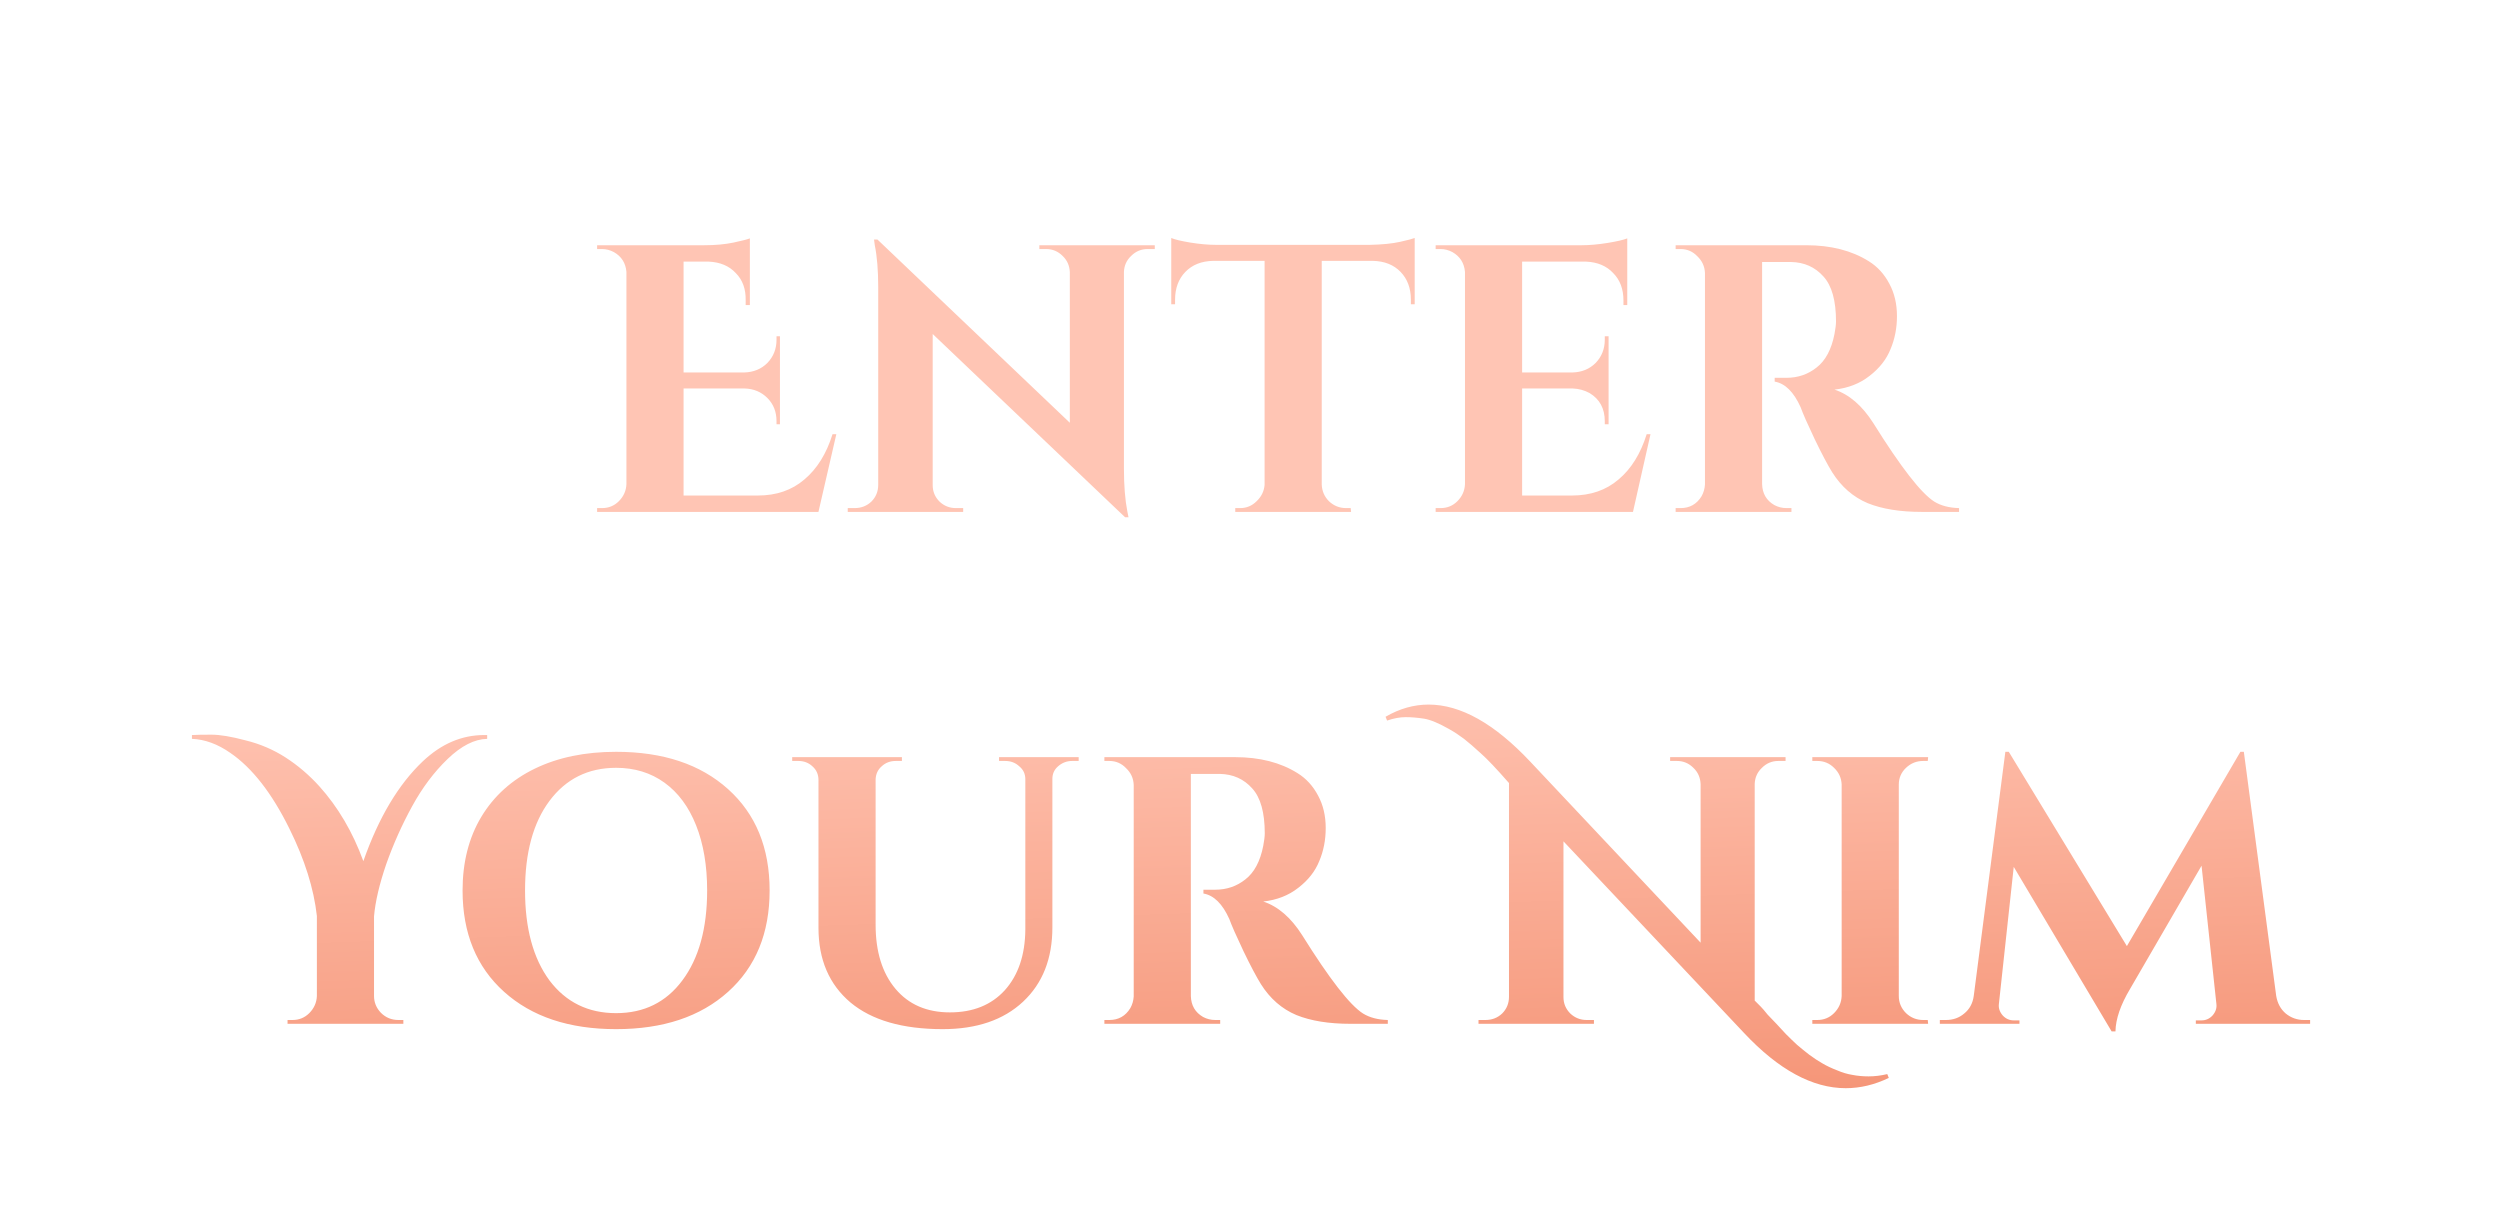 <svg width="210" height="103" viewBox="0 0 210 103" fill="none" xmlns="http://www.w3.org/2000/svg">
<g filter="url(#filter0_ddi_100_18)">
<path d="M50.572 36.68C51.127 36.68 51.596 36.488 51.98 36.104C52.386 35.699 52.599 35.219 52.62 34.664V16.84C52.556 16.093 52.205 15.539 51.565 15.176C51.245 15.005 50.914 14.92 50.572 14.92H50.157V14.6H59.148C60.087 14.6 60.908 14.525 61.612 14.376C62.316 14.227 62.775 14.109 62.989 14.024V19.624H62.636V19.24C62.658 18.28 62.38 17.512 61.804 16.936C61.25 16.339 60.492 16.019 59.532 15.976H57.42V25.288H62.508C63.298 25.267 63.949 25 64.46 24.488C64.972 23.955 65.228 23.304 65.228 22.536V22.248H65.516V29.64H65.228V29.384C65.228 28.595 64.972 27.944 64.46 27.432C63.949 26.92 63.309 26.653 62.541 26.632H57.42V35.624H63.66C65.218 35.624 66.519 35.176 67.564 34.28C68.631 33.384 69.421 32.115 69.933 30.472H70.252L68.749 37H50.157V36.68H50.572ZM96.394 14.92C95.861 14.92 95.402 15.112 95.018 15.496C94.634 15.859 94.431 16.307 94.41 16.84V33.352C94.41 34.781 94.506 35.987 94.698 36.968L94.794 37.448H94.506L78.346 22.056V34.76C78.346 35.293 78.538 35.752 78.922 36.136C79.306 36.499 79.765 36.68 80.298 36.68H80.906V37H71.21V36.68H71.786C72.341 36.68 72.81 36.499 73.194 36.136C73.578 35.752 73.77 35.283 73.77 34.728V18.12C73.77 16.712 73.674 15.539 73.482 14.6L73.418 14.12H73.706L89.866 29.512V16.872C89.845 16.317 89.642 15.859 89.258 15.496C88.874 15.112 88.415 14.92 87.882 14.92H87.306V14.6H97.002V14.92H96.394ZM111.026 15.912V34.696C111.047 35.251 111.25 35.72 111.634 36.104C112.039 36.488 112.519 36.68 113.074 36.68H113.458L113.49 37H103.762V36.68H104.178C104.711 36.68 105.17 36.488 105.554 36.104C105.959 35.72 106.183 35.261 106.226 34.728V15.912H101.906C100.924 15.933 100.146 16.243 99.57 16.84C98.993 17.437 98.706 18.216 98.706 19.176V19.56H98.385V13.992C98.684 14.12 99.218 14.248 99.986 14.376C100.775 14.504 101.5 14.568 102.161 14.568H115.058C116.103 14.547 116.956 14.461 117.618 14.312C118.279 14.163 118.684 14.056 118.834 13.992V19.56H118.514V19.176C118.514 18.216 118.226 17.437 117.65 16.84C117.074 16.243 116.295 15.933 115.314 15.912H111.026ZM121.01 36.68C121.565 36.68 122.034 36.488 122.418 36.104C122.823 35.699 123.037 35.219 123.058 34.664V16.84C122.994 16.093 122.642 15.539 122.002 15.176C121.682 15.005 121.351 14.92 121.01 14.92H120.594V14.6H132.85C133.511 14.6 134.237 14.536 135.026 14.408C135.815 14.28 136.37 14.152 136.69 14.024V19.624H136.37V19.24C136.37 18.28 136.082 17.512 135.506 16.936C134.951 16.339 134.194 16.019 133.234 15.976H127.858V25.288H132.082C132.871 25.267 133.522 25 134.034 24.488C134.546 23.955 134.802 23.304 134.802 22.536V22.248H135.122V29.64H134.802V29.384C134.802 28.317 134.375 27.528 133.522 27.016C133.095 26.781 132.626 26.653 132.114 26.632H127.858V35.624H132.05C133.607 35.624 134.909 35.176 135.954 34.28C137.021 33.384 137.81 32.115 138.322 30.472H138.642L137.17 37H120.594V36.68H121.01ZM149.489 16.008H148.113C148.07 16.008 148.038 16.008 148.017 16.008V34.664C148.038 35.453 148.379 36.04 149.041 36.424C149.361 36.595 149.702 36.68 150.065 36.68H150.481V37H140.753V36.68H141.169C141.937 36.68 142.523 36.349 142.929 35.688C143.099 35.389 143.195 35.059 143.217 34.696V16.936C143.195 16.381 142.982 15.912 142.577 15.528C142.193 15.123 141.723 14.92 141.169 14.92H140.753V14.6H151.729C153.798 14.6 155.547 15.048 156.977 15.944C157.702 16.392 158.278 17.021 158.705 17.832C159.131 18.621 159.345 19.528 159.345 20.552C159.345 21.555 159.163 22.483 158.801 23.336C158.459 24.189 157.873 24.936 157.041 25.576C156.23 26.216 155.249 26.6 154.097 26.728C155.334 27.133 156.422 28.072 157.361 29.544C159.665 33.235 161.371 35.432 162.481 36.136C163.035 36.477 163.729 36.659 164.561 36.68V37H161.425C159.611 37 158.097 36.755 156.881 36.264C155.665 35.752 154.673 34.888 153.905 33.672C153.521 33.053 153.03 32.125 152.433 30.888C151.835 29.629 151.441 28.733 151.249 28.2C150.673 26.92 149.947 26.205 149.073 26.056V25.736H150.065C151.025 25.736 151.867 25.448 152.593 24.872C153.339 24.296 153.841 23.357 154.097 22.056C154.182 21.608 154.225 21.256 154.225 21C154.225 19.251 153.873 17.992 153.169 17.224C152.465 16.435 151.558 16.029 150.449 16.008C150.235 16.008 149.915 16.008 149.489 16.008ZM16.122 55.744C16.463 55.723 17.007 55.712 17.754 55.712C18.479 55.712 19.439 55.872 20.634 56.192C21.85 56.491 22.97 56.971 23.994 57.632C25.018 58.293 25.956 59.093 26.81 60.032C28.388 61.781 29.626 63.883 30.522 66.336C31.802 62.688 33.466 59.893 35.514 57.952C37.071 56.48 38.788 55.744 40.666 55.744C40.751 55.744 40.836 55.744 40.922 55.744V56.064C39.855 56.085 38.746 56.651 37.594 57.76C36.463 58.848 35.471 60.171 34.618 61.728C33.764 63.285 33.039 64.907 32.442 66.592C31.866 68.277 31.524 69.739 31.418 70.976V77.664C31.418 78.197 31.61 78.667 31.994 79.072C32.399 79.477 32.89 79.68 33.466 79.68H33.882V80H24.154V79.68H24.57C25.124 79.68 25.594 79.488 25.978 79.104C26.383 78.699 26.596 78.219 26.618 77.664V70.944C26.362 68.64 25.594 66.197 24.314 63.616C22.842 60.629 21.188 58.507 19.354 57.248C18.287 56.501 17.21 56.107 16.122 56.064V55.744ZM51.752 57.152C55.699 57.152 58.834 58.197 61.16 60.288C63.485 62.379 64.648 65.216 64.648 68.8C64.648 72.384 63.485 75.221 61.16 77.312C58.834 79.403 55.699 80.448 51.752 80.448C47.805 80.448 44.669 79.403 42.344 77.312C40.019 75.221 38.856 72.384 38.856 68.8C38.856 66.432 39.379 64.373 40.424 62.624C41.49 60.853 42.995 59.499 44.936 58.56C46.877 57.621 49.149 57.152 51.752 57.152ZM46.152 76.352C47.538 78.187 49.405 79.104 51.752 79.104C54.099 79.104 55.955 78.187 57.32 76.352C58.706 74.496 59.4 71.979 59.4 68.8C59.4 66.709 59.09 64.885 58.472 63.328C57.853 61.771 56.968 60.576 55.816 59.744C54.664 58.912 53.309 58.496 51.752 58.496C49.405 58.496 47.538 59.424 46.152 61.28C44.786 63.115 44.104 65.621 44.104 68.8C44.104 71.979 44.786 74.496 46.152 76.352ZM90.608 57.92H90.064C89.616 57.92 89.222 58.069 88.88 58.368C88.56 58.645 88.4 58.997 88.4 59.424V71.904C88.4 74.528 87.579 76.608 85.936 78.144C84.293 79.68 82.043 80.448 79.184 80.448C75.814 80.448 73.232 79.701 71.44 78.208C69.648 76.693 68.752 74.603 68.752 71.936V59.52C68.752 59.051 68.582 58.667 68.24 58.368C67.92 58.069 67.525 57.92 67.056 57.92H66.544V57.6H75.76V57.92H75.248C74.779 57.92 74.384 58.069 74.064 58.368C73.744 58.645 73.573 59.008 73.552 59.456V71.68C73.552 73.941 74.107 75.733 75.216 77.056C76.326 78.379 77.851 79.04 79.792 79.04C81.734 79.04 83.269 78.421 84.4 77.184C85.531 75.925 86.107 74.229 86.128 72.096V59.456C86.128 59.008 85.957 58.645 85.616 58.368C85.296 58.069 84.901 57.92 84.432 57.92H83.92V57.6H90.608V57.92ZM101.504 59.008H100.128C100.085 59.008 100.053 59.008 100.032 59.008V77.664C100.053 78.453 100.395 79.04 101.056 79.424C101.376 79.595 101.717 79.68 102.08 79.68H102.496V80H92.768V79.68H93.184C93.952 79.68 94.539 79.349 94.944 78.688C95.115 78.389 95.211 78.059 95.232 77.696V59.936C95.211 59.381 94.998 58.912 94.592 58.528C94.208 58.123 93.739 57.92 93.184 57.92H92.768V57.6H103.744C105.813 57.6 107.563 58.048 108.992 58.944C109.717 59.392 110.293 60.021 110.72 60.832C111.147 61.621 111.36 62.528 111.36 63.552C111.36 64.555 111.179 65.483 110.816 66.336C110.475 67.189 109.888 67.936 109.056 68.576C108.245 69.216 107.264 69.6 106.112 69.728C107.349 70.133 108.437 71.072 109.376 72.544C111.68 76.235 113.387 78.432 114.496 79.136C115.051 79.477 115.744 79.659 116.576 79.68V80H113.44C111.627 80 110.112 79.755 108.896 79.264C107.68 78.752 106.688 77.888 105.92 76.672C105.536 76.053 105.045 75.125 104.448 73.888C103.851 72.629 103.456 71.733 103.264 71.2C102.688 69.92 101.963 69.205 101.088 69.056V68.736H102.08C103.04 68.736 103.883 68.448 104.608 67.872C105.355 67.296 105.856 66.357 106.112 65.056C106.197 64.608 106.24 64.256 106.24 64C106.24 62.251 105.888 60.992 105.184 60.224C104.48 59.435 103.573 59.029 102.464 59.008C102.251 59.008 101.931 59.008 101.504 59.008ZM153.091 83.328C153.454 83.541 153.859 83.733 154.307 83.904C154.755 84.096 155.182 84.224 155.587 84.288C156.014 84.373 156.472 84.416 156.963 84.416C157.475 84.416 157.998 84.352 158.531 84.224L158.659 84.544C157.464 85.12 156.259 85.408 155.043 85.408C152.248 85.408 149.4 83.861 146.499 80.768L131.331 64.672V77.76C131.331 78.293 131.523 78.752 131.907 79.136C132.291 79.499 132.75 79.68 133.283 79.68H133.891V80H124.195V79.68H124.771C125.326 79.68 125.795 79.499 126.179 79.136C126.563 78.752 126.755 78.283 126.755 77.728V59.776C125.71 58.581 124.92 57.749 124.387 57.28C123.854 56.789 123.384 56.384 122.979 56.064C122.552 55.744 122.147 55.477 121.763 55.264C120.867 54.752 120.152 54.453 119.619 54.368C119.064 54.283 118.552 54.24 118.083 54.24C117.592 54.24 117.07 54.336 116.515 54.528L116.387 54.208C117.56 53.525 118.766 53.184 120.003 53.184C122.691 53.184 125.539 54.784 128.547 57.984L142.851 73.184V59.872C142.83 59.317 142.627 58.859 142.243 58.496C141.859 58.112 141.4 57.92 140.867 57.92H140.291V57.6H149.987V57.92H149.379C148.846 57.92 148.387 58.112 148.003 58.496C147.619 58.859 147.416 59.307 147.395 59.84V78.048L147.907 78.56C148.035 78.688 148.227 78.912 148.483 79.232C148.76 79.531 149.006 79.787 149.219 80C149.432 80.235 149.699 80.523 150.019 80.864C150.36 81.205 150.67 81.504 150.947 81.76C151.246 82.016 151.587 82.293 151.971 82.592C152.376 82.891 152.75 83.136 153.091 83.328ZM152.651 79.68C153.205 79.68 153.675 79.488 154.059 79.104C154.464 78.699 154.677 78.219 154.699 77.664V59.904C154.677 59.349 154.464 58.88 154.059 58.496C153.675 58.112 153.205 57.92 152.651 57.92H152.235V57.6H161.963L161.931 57.92H161.547C160.992 57.92 160.512 58.112 160.107 58.496C159.701 58.88 159.499 59.349 159.499 59.904V77.664C159.499 78.219 159.701 78.699 160.107 79.104C160.512 79.488 160.992 79.68 161.547 79.68H161.931L161.963 80H152.235V79.68H152.651ZM193.538 79.68H194.05V80H184.45V79.712H184.93C185.293 79.712 185.602 79.573 185.858 79.296C186.114 78.997 186.221 78.677 186.178 78.336L184.93 66.72L178.914 77.088C178.125 78.411 177.72 79.595 177.698 80.64H177.378L169.154 66.816L167.906 78.336C167.864 78.677 167.97 78.997 168.226 79.296C168.482 79.573 168.792 79.712 169.154 79.712H169.634V80H162.946V79.68H163.458C164.056 79.68 164.568 79.499 164.994 79.136C165.442 78.773 165.709 78.283 165.794 77.664L168.45 57.152H168.738L178.658 73.472L188.194 57.152H188.482L191.202 77.664C191.309 78.283 191.576 78.773 192.002 79.136C192.45 79.499 192.962 79.68 193.538 79.68Z" fill="url(#paint0_linear_100_18)"/>
</g>
<defs>
<filter id="filter0_ddi_100_18" x="0.622" y="0.492" width="208.929" height="102.416" filterUnits="userSpaceOnUse" color-interpolation-filters="sRGB">
<feFlood flood-opacity="0" result="BackgroundImageFix"/>
<feColorMatrix in="SourceAlpha" type="matrix" values="0 0 0 0 0 0 0 0 0 0 0 0 0 0 0 0 0 0 127 0" result="hardAlpha"/>
<feOffset dy="2"/>
<feGaussianBlur stdDeviation="7.75"/>
<feComposite in2="hardAlpha" operator="out"/>
<feColorMatrix type="matrix" values="0 0 0 0 0.6 0 0 0 0 0.856 0 0 0 0 1 0 0 0 0.62 0"/>
<feBlend mode="normal" in2="BackgroundImageFix" result="effect1_dropShadow_100_18"/>
<feColorMatrix in="SourceAlpha" type="matrix" values="0 0 0 0 0 0 0 0 0 0 0 0 0 0 0 0 0 0 127 0" result="hardAlpha"/>
<feOffset dy="2"/>
<feGaussianBlur stdDeviation="1"/>
<feComposite in2="hardAlpha" operator="out"/>
<feColorMatrix type="matrix" values="0 0 0 0 0 0 0 0 0 0 0 0 0 0 0 0 0 0 0.25 0"/>
<feBlend mode="normal" in2="effect1_dropShadow_100_18" result="effect2_dropShadow_100_18"/>
<feBlend mode="normal" in="SourceGraphic" in2="effect2_dropShadow_100_18" result="shape"/>
<feColorMatrix in="SourceAlpha" type="matrix" values="0 0 0 0 0 0 0 0 0 0 0 0 0 0 0 0 0 0 127 0" result="hardAlpha"/>
<feOffset dy="2"/>
<feGaussianBlur stdDeviation="1"/>
<feComposite in2="hardAlpha" operator="arithmetic" k2="-1" k3="1"/>
<feColorMatrix type="matrix" values="0 0 0 0 0.85 0 0 0 0 0.216 0 0 0 0 0.563 0 0 0 0.3 0"/>
<feBlend mode="normal" in2="shape" result="effect3_innerShadow_100_18"/>
</filter>
<linearGradient id="paint0_linear_100_18" x1="105.83" y1="49" x2="107.297" y2="91.956" gradientUnits="userSpaceOnUse">
<stop stop-color="#FFC5B4"/>
<stop offset="1" stop-color="#F49071"/>
</linearGradient>
</defs>
</svg>
